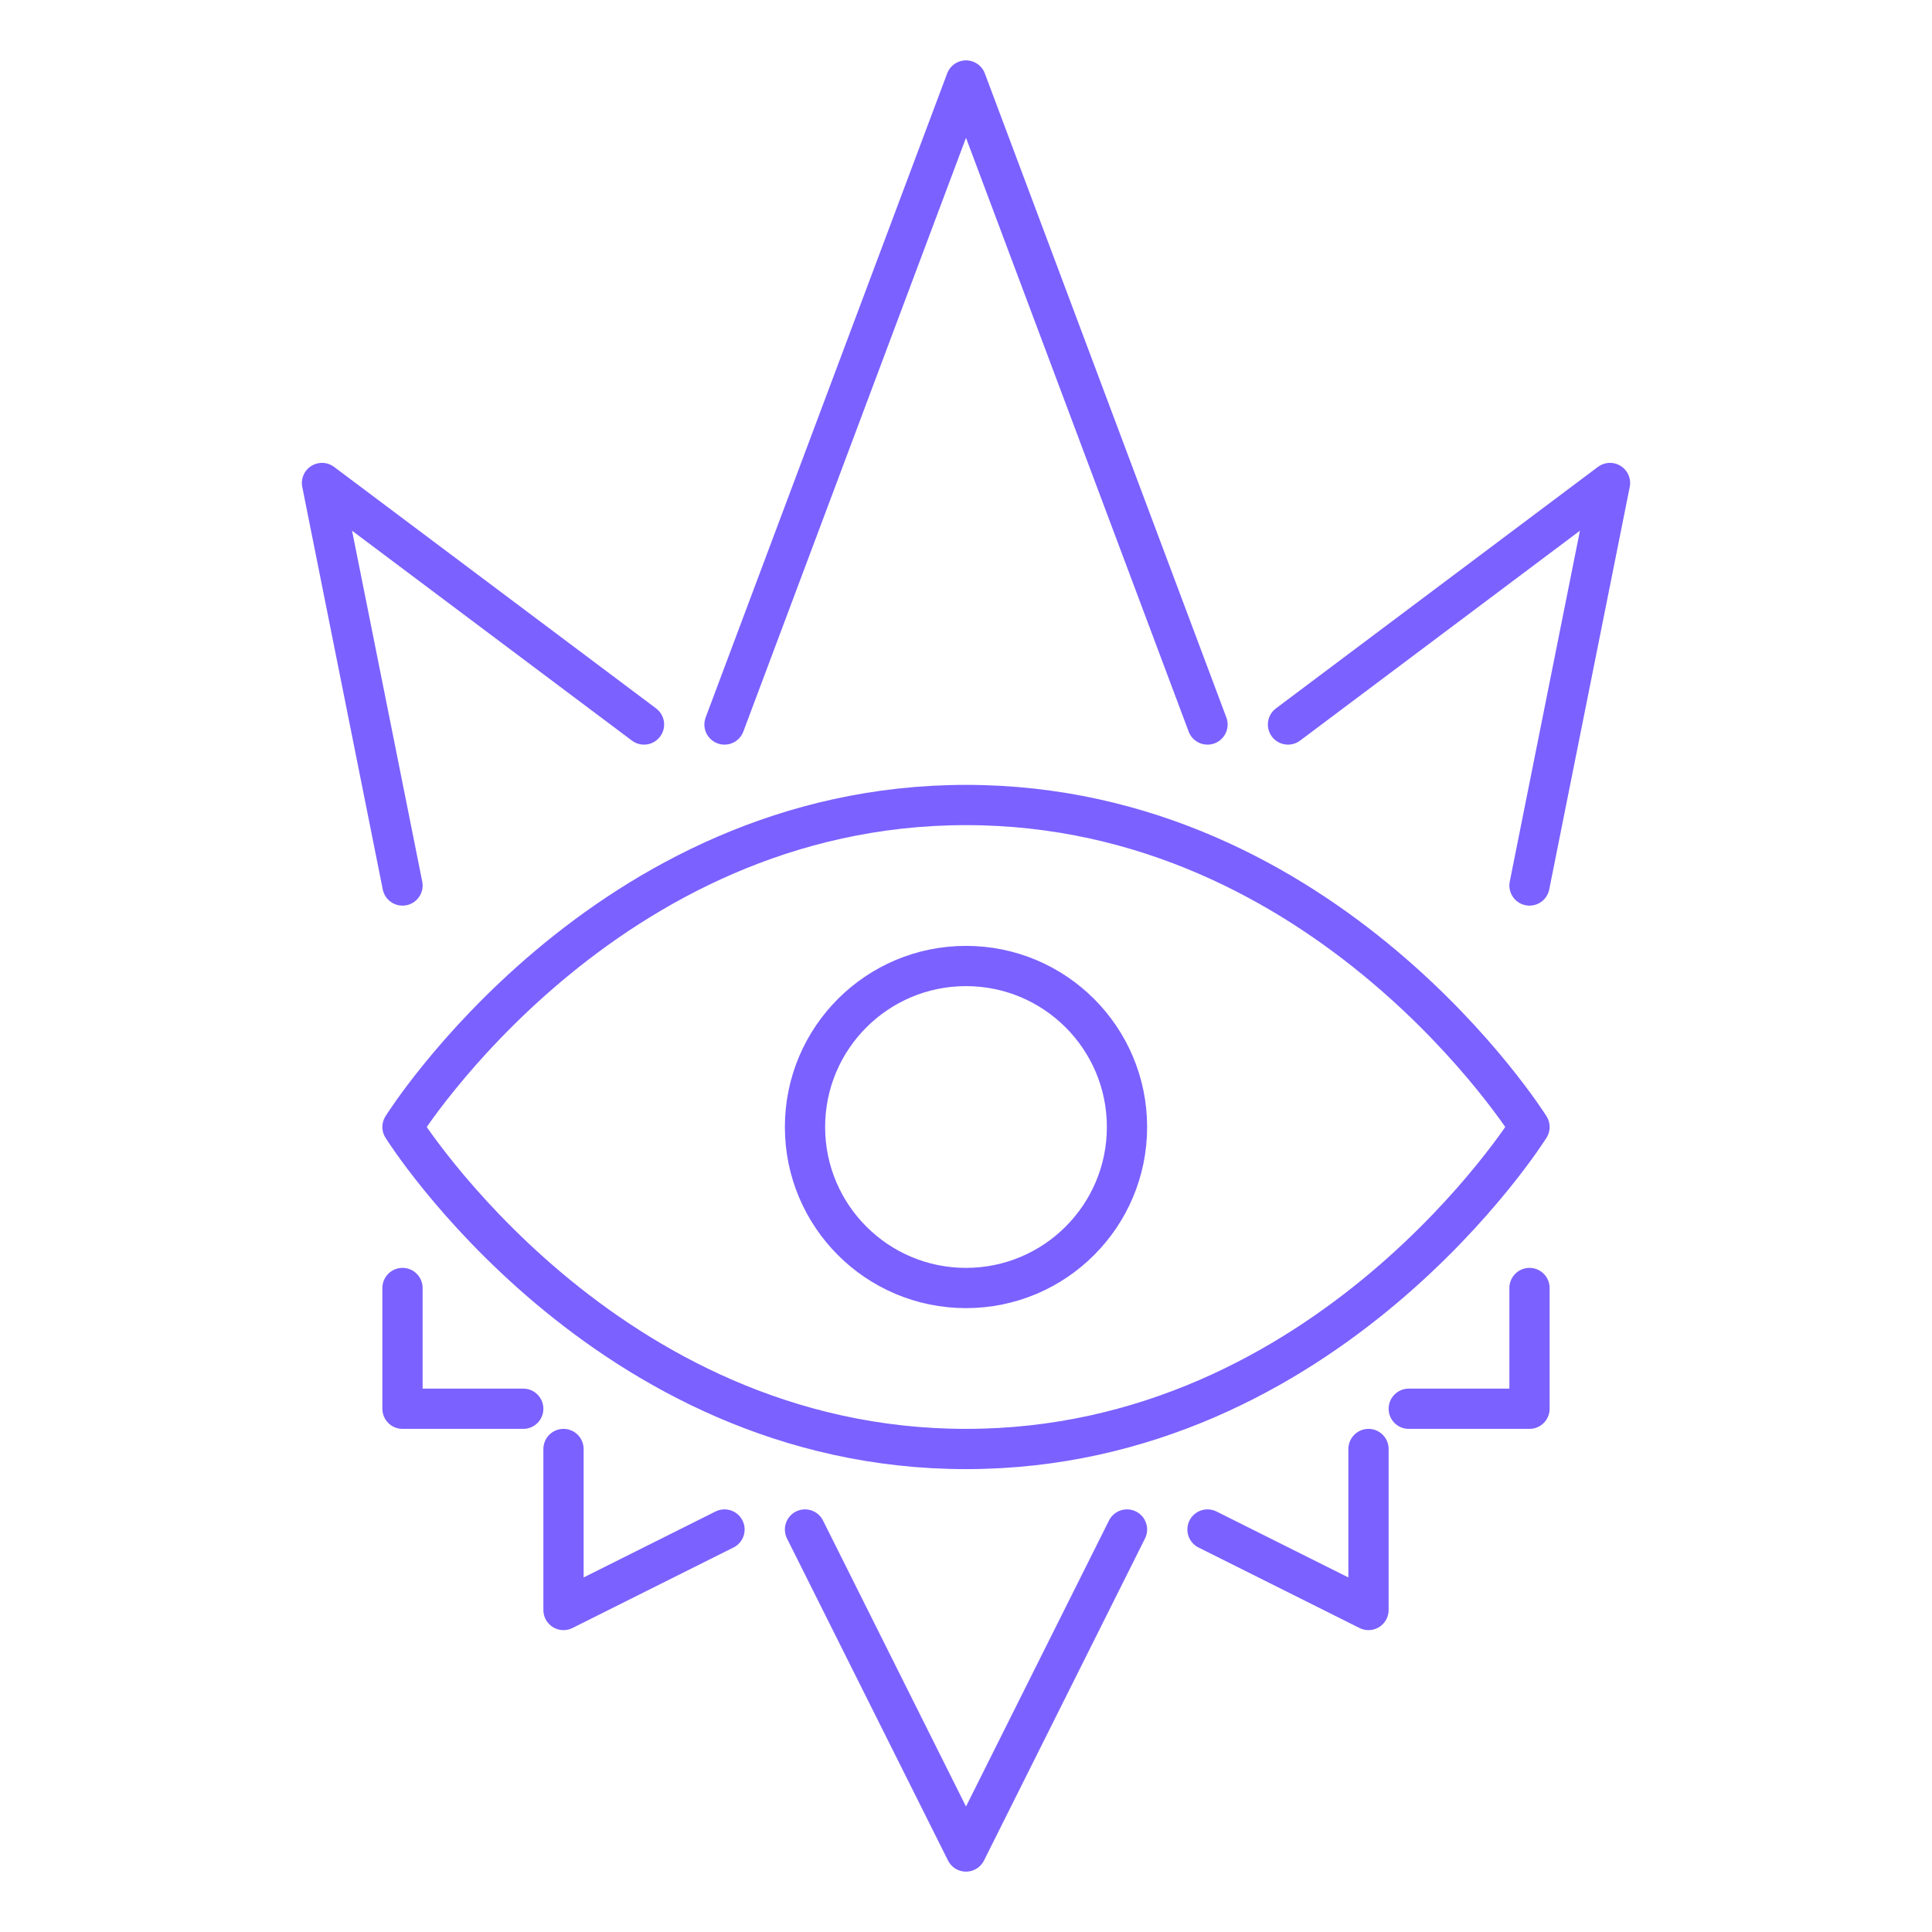<svg width="72" height="72" viewBox="0 0 72 72" fill="none" xmlns="http://www.w3.org/2000/svg">
<path d="M27 27L36 3L45 27M48 27L60 18L57 33M24 27L12 18L15 33M30 57L36 69L42 57M45 57L51 60V54M52.5 52.5H57V48M27 57L21 60V54M19.5 52.5H15V48M57 42C57 42 49.5 54 36 54C22.5 54 15 42 15 42C15 42 22.5 30 36 30C49.5 30 57 42 57 42ZM36 48V48C39.314 48 42 45.314 42 42V42C42 38.686 39.314 36 36 36V36C32.686 36 30 38.686 30 42V42C30 45.314 32.686 48 36 48Z" stroke="#7B61FF" stroke-width="1.5" stroke-linecap="round" stroke-linejoin="round"/>
</svg>
